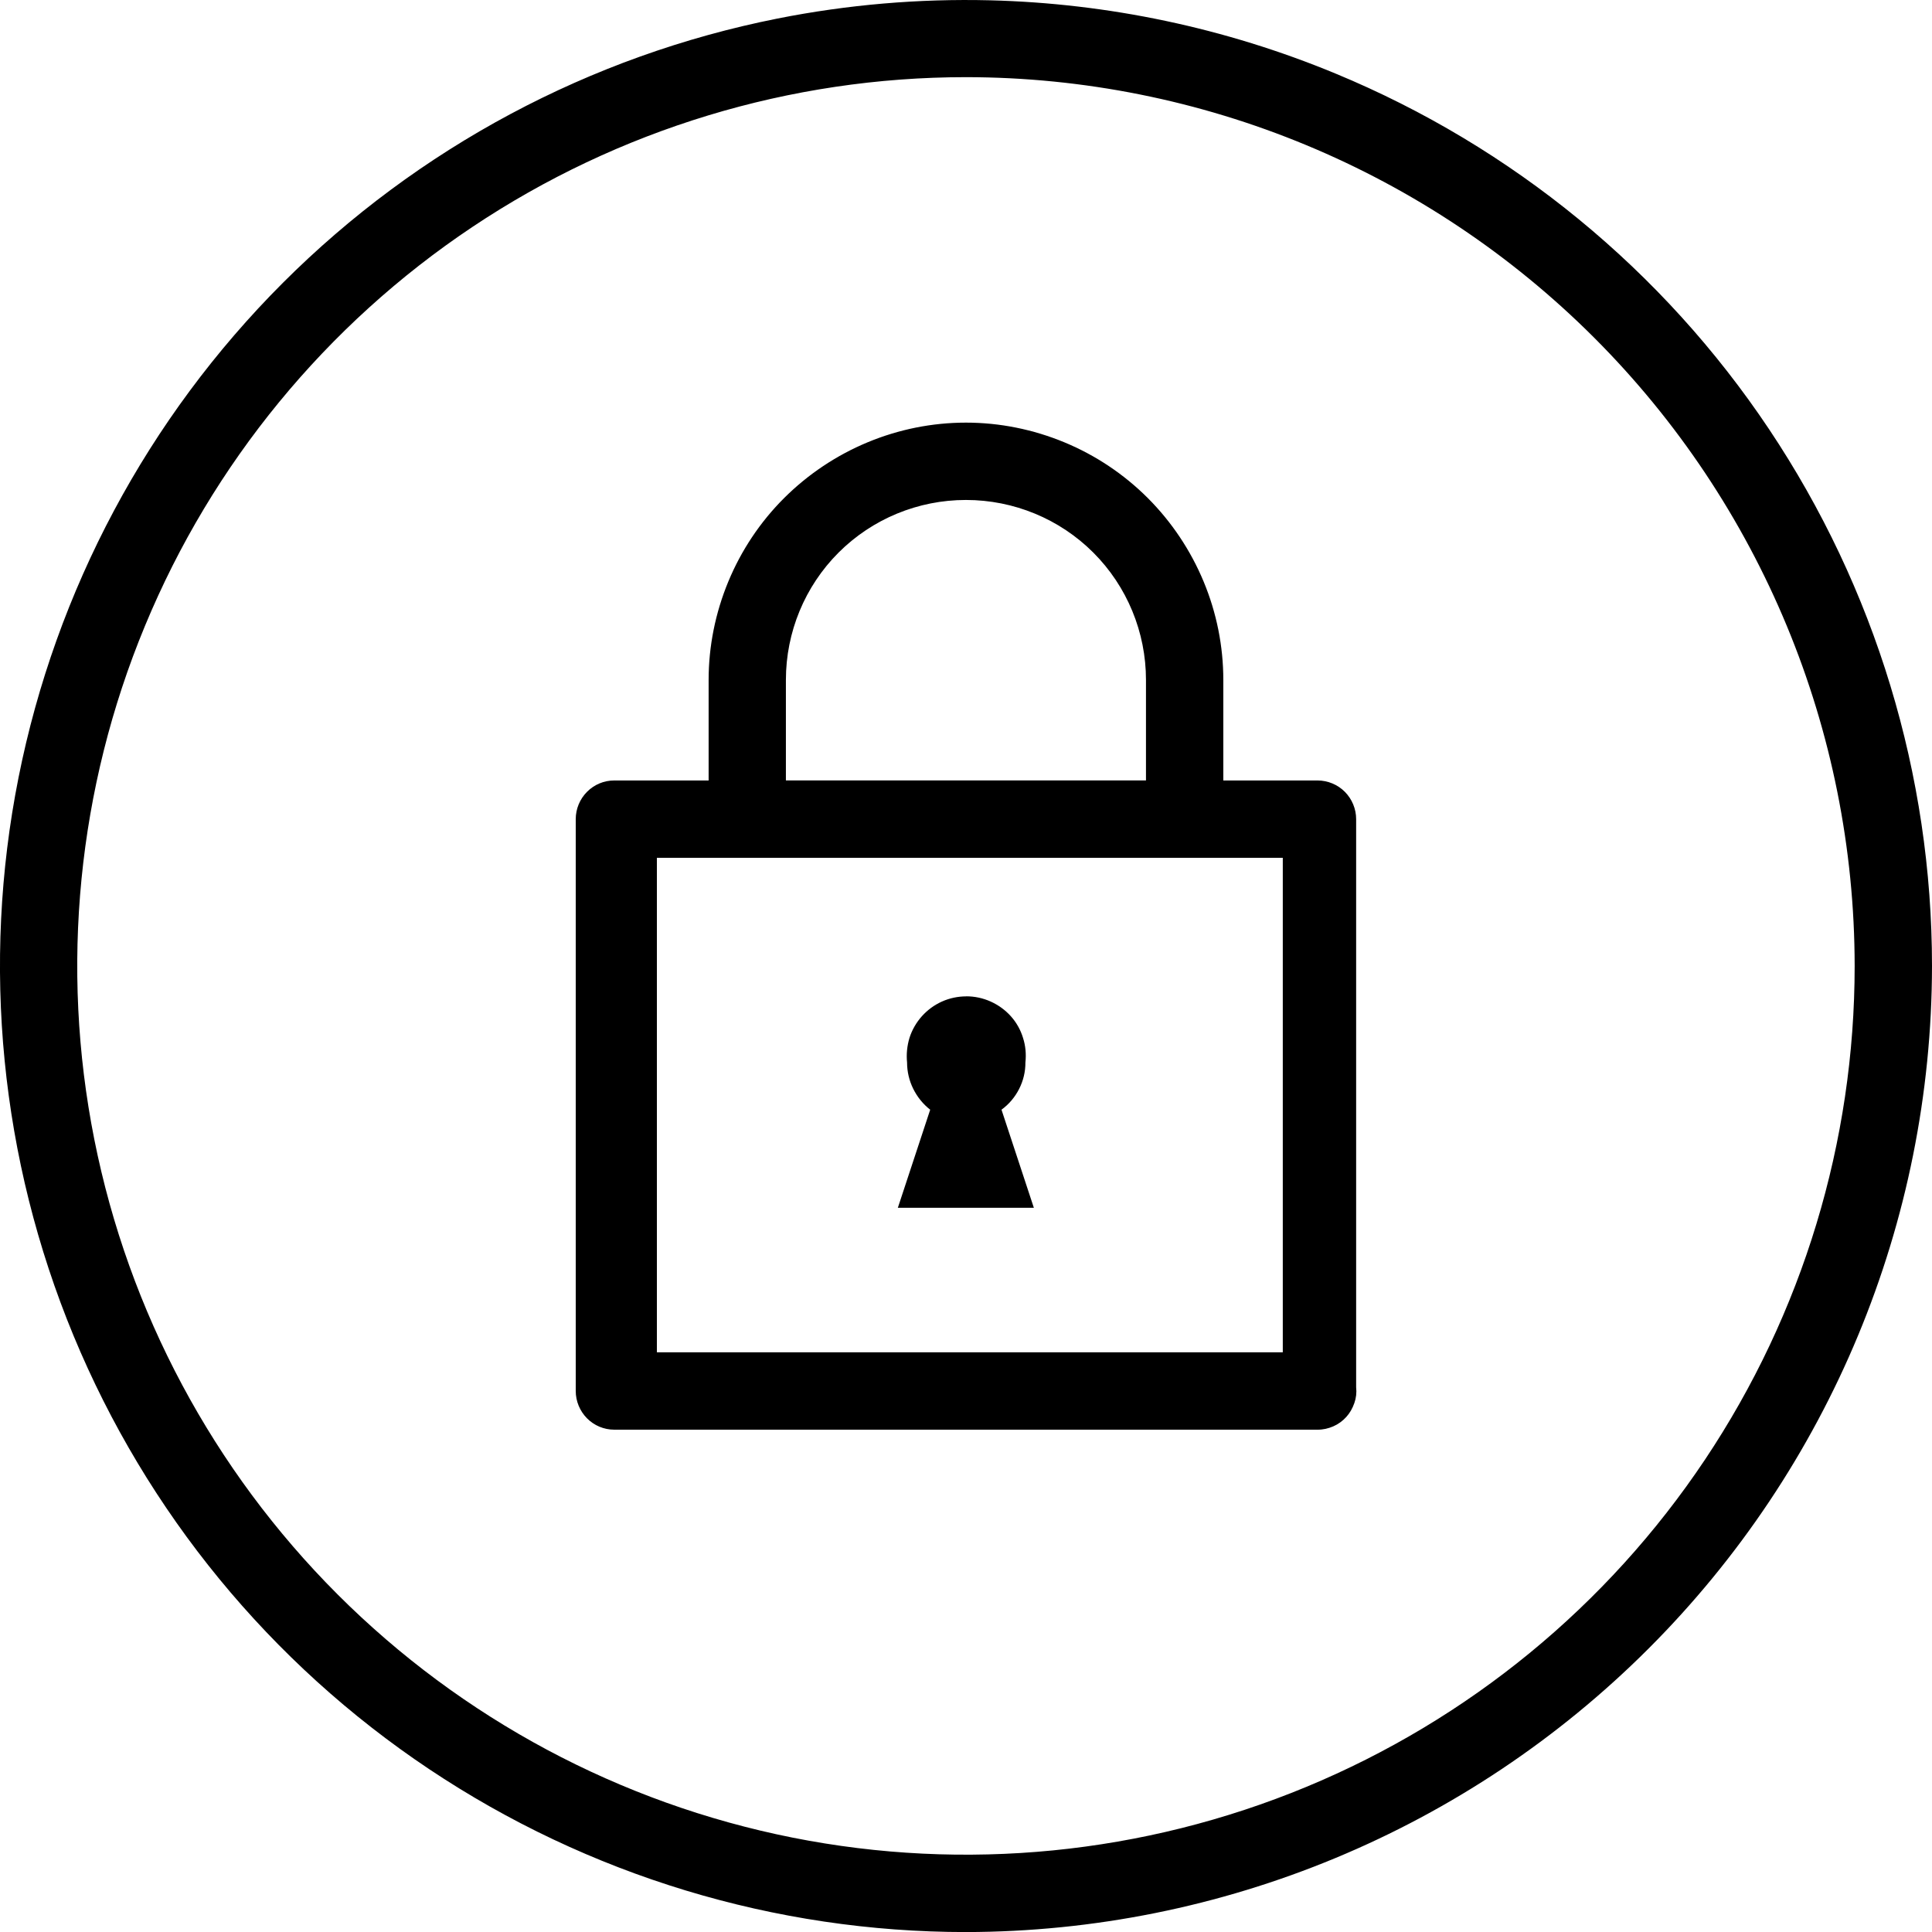 <svg height="32" viewBox="0 0 32 32" width="32" xmlns="http://www.w3.org/2000/svg"><path d="m16.396.005c-1.174-.029-2.354.071-3.518.302-3.104.617-5.955 2.14-8.193 4.378s-3.76 5.089-4.378 8.193-.299 6.321.911 9.245c1.211 2.924 3.259 5.422 5.891 7.18s5.726 2.698 8.891 2.698c4.241-.007 8.305-1.696 11.305-4.695s4.69-7.063 4.695-11.305c0-3.165-.94-6.259-2.698-8.891s-4.256-4.68-7.18-5.891c-1.827-.757-3.769-1.165-5.727-1.214zm-.396 1.273c3.903.003 7.644 1.555 10.404 4.315s4.312 6.503 4.315 10.406c0 2.911-.862 5.756-2.479 8.177s-3.917 4.308-6.607 5.422-5.65 1.407-8.505.839-5.478-1.97-7.537-4.029-3.461-4.681-4.029-7.536-.276-5.816.839-8.505c1.114-2.69 3.001-4.989 5.422-6.607s5.266-2.482 8.177-2.482zm0 5.722c-.56 0-1.113.111-1.63.326s-.987.529-1.383.924-.71.866-.924 1.383-.326 1.07-.326 1.63v1.664h-1.563c-.17 0-.331.067-.451.188s-.187.283-.187.453v9.471c0 .17.068.333.187.453s.281.188.451.188h11.648c.09.001.178-.019.261-.055s.156-.09.216-.156.103-.144.133-.229.04-.174.03-.263v-9.409c0-.17-.068-.333-.187-.453s-.283-.188-.453-.188h-1.56v-1.664c0-.56-.111-1.113-.326-1.63s-.529-.987-.924-1.383c-.396-.396-.866-.71-1.383-.924s-1.07-.326-1.63-.326zm0 1.281c.791 0 1.55.313 2.109.872s.872 1.318.872 2.109v1.664h-5.964v-1.664c0-.791.313-1.55.872-2.109s1.318-.872 2.109-.872zm-5.12 5.927h10.367v8.19h-10.367zm5.125 2.295c-.139 0-.277.029-.404.086s-.238.139-.331.242c-.093.104-.164.227-.206.359-.04.132-.054.271-.04.409 0 .151.035.3.102.435s.162.254.281.346l-.536 1.625h2.253l-.536-1.625c.123-.089.223-.208.292-.344s.105-.285.104-.438c.015-.138.003-.276-.04-.409-.04-.132-.11-.256-.203-.359s-.207-.185-.334-.242-.265-.086-.404-.086z"/></svg>